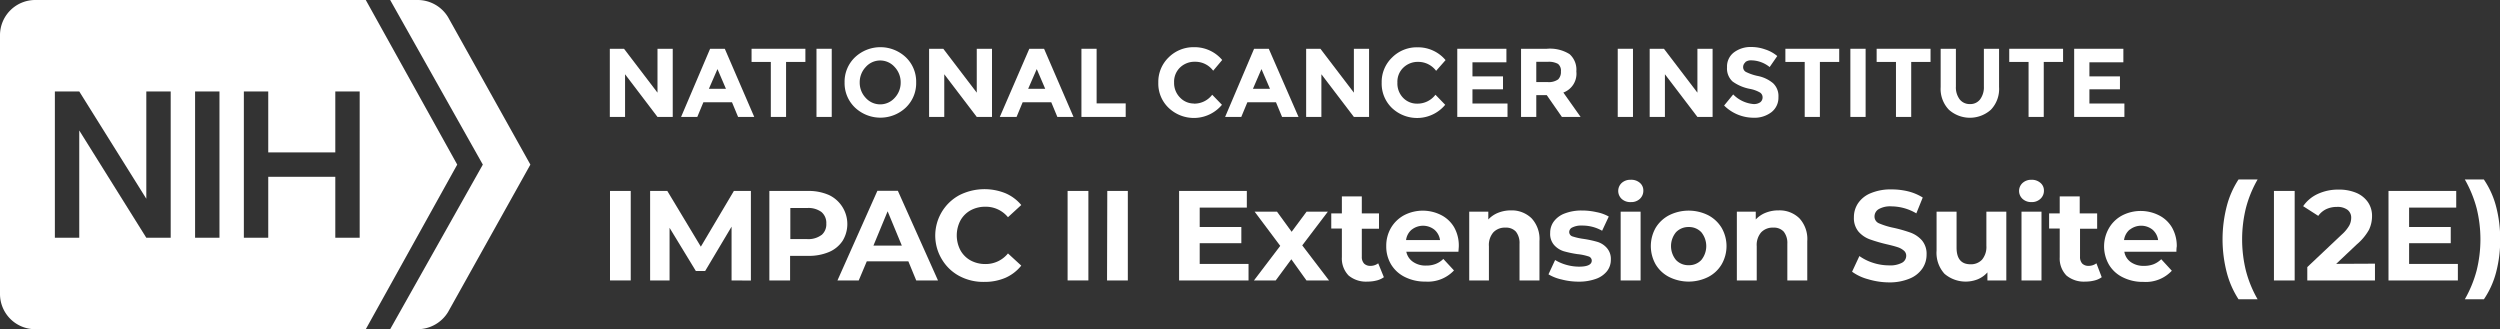 <svg xmlns="http://www.w3.org/2000/svg" viewBox="0 0 410.08 54"><rect x="0" y="0" width="410.08" height="54" fill="#333333" stroke="none"/><defs><style>.cls-1{fill:#fff;}</style></defs><title>Asset 1</title><g id="Layer_2" data-name="Layer 2"><g id="Layer_1-2" data-name="Layer 1"><path class="cls-1" d="M73.5,2.82a5.84,5.84,0,0,0-5-2.82H64L79.2,27,64,54h4.49a5.86,5.86,0,0,0,5-2.81L87,27Z"/><path class="cls-1" d="M60,0H5.77A5.78,5.78,0,0,0,0,5.79V48.21A5.78,5.78,0,0,0,5.77,54H60L75,27ZM28,39H24L13,21.4V39H9V15h4L24,32.6V15h4Zm8,0H32V15h4Zm23,0H55V29H44V39H40V15h4V25H55V15h4Z"/><polygon class="cls-1" points="107.85 8 110.35 8 110.35 19.18 107.85 19.18 102.53 12.18 102.53 19.18 100.03 19.18 100.03 8 102.36 8 107.85 15.2 107.85 8"/><path class="cls-1" d="M121.07,19.18l-1-2.41h-4.69l-1,2.41h-2.66L116.48,8h2.41l4.83,11.18Zm-3.38-7.85-1.41,3.24h2.8Z"/><polygon class="cls-1" points="128.94 10.16 128.94 19.18 126.44 19.18 126.44 10.16 123.28 10.16 123.28 8 132.11 8 132.11 10.16 128.94 10.16"/><rect class="cls-1" x="133.93" y="8" width="2.5" height="11.18"/><path class="cls-1" d="M148.59,17.64a6.08,6.08,0,0,1-8.35,0,5.53,5.53,0,0,1-1.7-4.12,5.53,5.53,0,0,1,1.7-4.12,6.08,6.08,0,0,1,8.35,0,5.52,5.52,0,0,1,1.69,4.12,5.52,5.52,0,0,1-1.69,4.12m-.85-4.11a3.64,3.64,0,0,0-1-2.55,3.16,3.16,0,0,0-4.72,0,3.64,3.64,0,0,0-1,2.55,3.62,3.62,0,0,0,1,2.54,3.18,3.18,0,0,0,4.72,0,3.62,3.62,0,0,0,1-2.54"/><polygon class="cls-1" points="160.22 8 162.72 8 162.72 19.18 160.22 19.18 154.89 12.18 154.89 19.18 152.4 19.18 152.4 8 154.73 8 160.22 15.2 160.22 8"/><path class="cls-1" d="M173.44,19.18l-1-2.41h-4.69l-1,2.41H164L168.84,8h2.42l4.83,11.18Zm-3.38-7.85-1.41,3.24h2.8Z"/><polygon class="cls-1" points="177.39 19.18 177.39 8 179.88 8 179.88 16.96 184.65 16.96 184.65 19.18 177.39 19.18"/><path class="cls-1" d="M195.84,17a3.68,3.68,0,0,0,3-1.46l1.6,1.65a6,6,0,0,1-8.74.51A5.49,5.49,0,0,1,190,13.56a5.58,5.58,0,0,1,1.7-4.15,5.76,5.76,0,0,1,4.17-1.67,5.92,5.92,0,0,1,4.61,2.1L199,11.6a3.64,3.64,0,0,0-3-1.47,3.41,3.41,0,0,0-2.41.92,3.22,3.22,0,0,0-1,2.48,3.38,3.38,0,0,0,1,2.5,3.12,3.12,0,0,0,2.29.95"/><path class="cls-1" d="M210.3,19.18l-1-2.41h-4.69l-1,2.41h-2.65L205.71,8h2.41L213,19.18Zm-3.38-7.85-1.4,3.24h2.8Z"/><polygon class="cls-1" points="222.08 8 224.57 8 224.57 19.18 222.08 19.18 216.75 12.18 216.75 19.18 214.25 19.18 214.25 8 216.59 8 222.08 15.2 222.08 8"/><path class="cls-1" d="M232.46,17a3.69,3.69,0,0,0,3-1.46l1.6,1.65a6,6,0,0,1-8.75.51,5.53,5.53,0,0,1-1.67-4.12,5.55,5.55,0,0,1,1.71-4.15,5.72,5.72,0,0,1,4.16-1.67,5.9,5.9,0,0,1,4.61,2.1l-1.55,1.76a3.64,3.64,0,0,0-2.94-1.47,3.39,3.39,0,0,0-2.41.92,3.19,3.19,0,0,0-1,2.48,3.37,3.37,0,0,0,.94,2.5,3.12,3.12,0,0,0,2.29.95"/><polygon class="cls-1" points="247.1 8 247.1 10.22 241.53 10.22 241.53 12.53 246.54 12.53 246.54 14.65 241.53 14.65 241.53 16.98 247.28 16.98 247.28 19.18 239.04 19.18 239.04 8 247.1 8"/><path class="cls-1" d="M258.57,11.71a3.29,3.29,0,0,1-2.13,3.47l2.83,4H256.2l-2.48-3.57H252v3.57h-2.5V8h4.24a6.05,6.05,0,0,1,3.72.88,3.4,3.4,0,0,1,1.11,2.83m-3,1.33a1.7,1.7,0,0,0,.47-1.32,1.41,1.41,0,0,0-.48-1.24,3.1,3.1,0,0,0-1.68-.34H252v3.32h1.82a2.66,2.66,0,0,0,1.74-.42"/><rect class="cls-1" x="265.36" y="8" width="2.5" height="11.18"/><polygon class="cls-1" points="278.43 8 280.92 8 280.92 19.18 278.43 19.18 273.1 12.18 273.1 19.18 270.6 19.18 270.6 8 272.94 8 278.43 15.2 278.43 8"/><path class="cls-1" d="M286.29,10.23a1,1,0,0,0-.36.79.89.89,0,0,0,.44.77,8,8,0,0,0,2,.68,5.59,5.59,0,0,1,2.47,1.18,2.88,2.88,0,0,1,.88,2.29,3,3,0,0,1-1.12,2.44,4.55,4.55,0,0,1-3,.93,6.85,6.85,0,0,1-4.79-2l1.49-1.82a5.28,5.28,0,0,0,3.35,1.58,1.82,1.82,0,0,0,1.08-.29,1,1,0,0,0,.39-.8.93.93,0,0,0-.42-.8,5.24,5.24,0,0,0-1.65-.6,7.08,7.08,0,0,1-2.85-1.21,2.88,2.88,0,0,1-.91-2.34,2.89,2.89,0,0,1,1.15-2.45,4.56,4.56,0,0,1,2.85-.87,6.73,6.73,0,0,1,2.24.39,5.94,5.94,0,0,1,2,1.09L290.28,11a4.89,4.89,0,0,0-3-1.1,1.49,1.49,0,0,0-1,.29"/><polygon class="cls-1" points="298.52 10.16 298.52 19.18 296.03 19.18 296.03 10.16 292.86 10.16 292.86 8 301.69 8 301.69 10.16 298.52 10.16"/><rect class="cls-1" x="303.52" y="8" width="2.5" height="11.18"/><polygon class="cls-1" points="313.5 10.16 313.5 19.18 311 19.18 311 10.16 307.83 10.16 307.83 8 316.67 8 316.67 10.16 313.5 10.16"/><path class="cls-1" d="M321.45,16.3a2.07,2.07,0,0,0,1.68.77,2,2,0,0,0,1.67-.77,3.34,3.34,0,0,0,.62-2.12V8h2.49v6.26A4.94,4.94,0,0,1,326.57,18a5.17,5.17,0,0,1-6.89,0,4.93,4.93,0,0,1-1.35-3.72V8h2.5v6.18a3.28,3.28,0,0,0,.62,2.12"/><polygon class="cls-1" points="335.24 10.16 335.24 19.18 332.75 19.18 332.75 10.16 329.58 10.16 329.58 8 338.41 8 338.41 10.16 335.24 10.16"/><polygon class="cls-1" points="348.3 8 348.3 10.22 342.73 10.22 342.73 12.53 347.74 12.53 347.74 14.65 342.73 14.65 342.73 16.98 348.47 16.98 348.47 19.18 340.23 19.18 340.23 8 348.3 8"/><path class="cls-1" d="M100.06,31.32h3.4V46h-3.4Z"/><path class="cls-1" d="M120,46l0-8.82-4.33,7.27h-1.53l-4.31-7.08V46h-3.19V31.32h2.82l5.5,9.14,5.42-9.14h2.79l0,14.7Z"/><path class="cls-1" d="M136,32a5.27,5.27,0,0,1,2.21,7.51A5,5,0,0,1,136,41.33a8.42,8.42,0,0,1-3.4.64h-3V46h-3.4V31.32h6.36A8.25,8.25,0,0,1,136,32Zm-1.25,6.56a2.29,2.29,0,0,0,.79-1.88,2.34,2.34,0,0,0-.79-1.9,3.59,3.59,0,0,0-2.33-.66h-2.78v5.1h2.78A3.59,3.59,0,0,0,134.77,38.53Z"/><path class="cls-1" d="M149,42.87h-6.82L140.86,46h-3.49l6.55-14.7h3.36L153.86,46h-3.57Zm-1.07-2.58-2.33-5.63-2.33,5.63Z"/><path class="cls-1" d="M157.39,45.29a7.36,7.36,0,0,1-2.86-2.7A7.53,7.53,0,0,1,157.39,32a9.16,9.16,0,0,1,7.54-.3,6.92,6.92,0,0,1,2.59,1.93l-2.18,2a4.7,4.7,0,0,0-3.7-1.72,5,5,0,0,0-2.43.59,4.26,4.26,0,0,0-1.67,1.67,5.26,5.26,0,0,0,0,4.88,4.26,4.26,0,0,0,1.67,1.67,5,5,0,0,0,2.43.59,4.69,4.69,0,0,0,3.7-1.74l2.18,2a6.89,6.89,0,0,1-2.6,2,8.63,8.63,0,0,1-3.47.67A8.35,8.35,0,0,1,157.39,45.29Z"/><path class="cls-1" d="M175.12,31.32h3.41V46h-3.41Z"/><path class="cls-1" d="M181.63,31.32H185V46h-3.41Z"/><path class="cls-1" d="M204.8,43.29V46H193.41V31.32h11.11v2.73h-7.73v3.19h6.83v2.65h-6.83v3.4Z"/><path class="cls-1" d="M214.3,46l-2.48-3.47L209.26,46h-3.57L210,40.33l-4.2-5.61h3.67l2.4,3.3,2.45-3.3h3.49l-4.2,5.53L218,46Z"/><path class="cls-1" d="M227,45.47a3.43,3.43,0,0,1-1.19.54,5.94,5.94,0,0,1-1.48.18,4.45,4.45,0,0,1-3.12-1,4,4,0,0,1-1.1-3V37.49h-1.74V35h1.74V32.22h3.27V35h2.82v2.52h-2.82v4.6a1.58,1.58,0,0,0,.37,1.11,1.4,1.4,0,0,0,1,.38,2.08,2.08,0,0,0,1.32-.42Z"/><path class="cls-1" d="M239.23,41.29h-8.55a2.63,2.63,0,0,0,1.1,1.66,3.56,3.56,0,0,0,2.14.61,4.18,4.18,0,0,0,1.56-.26,3.62,3.62,0,0,0,1.27-.83l1.75,1.89a5.87,5.87,0,0,1-4.67,1.83,7.35,7.35,0,0,1-3.38-.75,5.42,5.42,0,0,1-2.27-2.07,5.7,5.7,0,0,1-.79-3,5.8,5.8,0,0,1,.78-3,5.57,5.57,0,0,1,2.17-2.08,6.66,6.66,0,0,1,6.08,0,5.2,5.2,0,0,1,2.11,2,6.08,6.08,0,0,1,.76,3.09C239.29,40.46,239.27,40.75,239.23,41.29Zm-7.66-3.63a2.67,2.67,0,0,0-.93,1.72h5.57a2.74,2.74,0,0,0-.93-1.71,3,3,0,0,0-3.71,0Z"/><path class="cls-1" d="M251.23,35.81a5,5,0,0,1,1.29,3.74V46h-3.27v-6a3,3,0,0,0-.59-2,2.16,2.16,0,0,0-1.7-.66,2.58,2.58,0,0,0-2,.77,3.16,3.16,0,0,0-.73,2.27V46H241V34.72h3.13V36a4.43,4.43,0,0,1,1.62-1.1,5.59,5.59,0,0,1,2.12-.39A4.64,4.64,0,0,1,251.23,35.81Z"/><path class="cls-1" d="M256.14,45.84A7.19,7.19,0,0,1,254,45l1.09-2.35a7.36,7.36,0,0,0,1.83.79,7.72,7.72,0,0,0,2.1.3c1.39,0,2.08-.34,2.08-1a.73.73,0,0,0-.57-.69,8.4,8.4,0,0,0-1.74-.36,17.27,17.27,0,0,1-2.29-.48,3.55,3.55,0,0,1-1.56-1,2.74,2.74,0,0,1-.66-2,3.08,3.08,0,0,1,.61-1.9A3.93,3.93,0,0,1,256.7,35a7.67,7.67,0,0,1,2.8-.47,10.75,10.75,0,0,1,2.39.27,6.48,6.48,0,0,1,2,.72l-1.09,2.33A6.54,6.54,0,0,0,259.5,37a3.23,3.23,0,0,0-1.57.3.85.85,0,0,0-.53.75.76.76,0,0,0,.57.74,10.4,10.4,0,0,0,1.81.4,17.41,17.41,0,0,1,2.26.49,3.35,3.35,0,0,1,1.54,1,2.71,2.71,0,0,1,.65,1.93,3,3,0,0,1-.63,1.87,4,4,0,0,1-1.84,1.27,8.18,8.18,0,0,1-2.86.45A11.11,11.11,0,0,1,256.14,45.84Z"/><path class="cls-1" d="M266,32.62a1.79,1.79,0,0,1,0-2.6,2.1,2.1,0,0,1,1.48-.53A2.12,2.12,0,0,1,269,30a1.62,1.62,0,0,1,.56,1.26,1.81,1.81,0,0,1-.56,1.35,2.05,2.05,0,0,1-1.47.54A2.1,2.1,0,0,1,266,32.62Zm-.16,2.1h3.27V46h-3.27Z"/><path class="cls-1" d="M273.8,45.44a5.47,5.47,0,0,1-2.22-2.07,6.09,6.09,0,0,1,0-6,5.61,5.61,0,0,1,2.22-2.07,7.18,7.18,0,0,1,6.39,0,5.59,5.59,0,0,1,2.21,2.07,6,6,0,0,1,0,6,5.45,5.45,0,0,1-2.21,2.07,7.18,7.18,0,0,1-6.39,0Zm5.27-2.79a3.61,3.61,0,0,0,0-4.56,2.76,2.76,0,0,0-2.07-.85,2.8,2.8,0,0,0-2.08.85,3.58,3.58,0,0,0,0,4.56,2.76,2.76,0,0,0,2.08.85A2.72,2.72,0,0,0,279.07,42.65Z"/><path class="cls-1" d="M295.16,35.81a5,5,0,0,1,1.29,3.74V46h-3.27v-6a3,3,0,0,0-.59-2,2.16,2.16,0,0,0-1.7-.66,2.58,2.58,0,0,0-2,.77,3.16,3.16,0,0,0-.73,2.27V46H284.9V34.72H288V36a4.43,4.43,0,0,1,1.62-1.1,5.59,5.59,0,0,1,2.12-.39A4.64,4.64,0,0,1,295.16,35.81Z"/><path class="cls-1" d="M306.42,45.8a7.89,7.89,0,0,1-2.62-1.23L305,42a8,8,0,0,0,2.24,1.11,8.48,8.48,0,0,0,2.61.42,4.13,4.13,0,0,0,2.14-.43,1.3,1.3,0,0,0,.69-1.14,1.07,1.07,0,0,0-.41-.87,2.91,2.91,0,0,0-1.05-.56c-.42-.14-1-.29-1.73-.46a25.8,25.8,0,0,1-2.75-.8A4.51,4.51,0,0,1,304.86,38a3.46,3.46,0,0,1-.76-2.35,4.08,4.08,0,0,1,.69-2.32,4.57,4.57,0,0,1,2.09-1.65,8.45,8.45,0,0,1,3.41-.61,11.44,11.44,0,0,1,2.75.33,8.22,8.22,0,0,1,2.35,1L314.34,35a8.15,8.15,0,0,0-4.07-1.15,3.8,3.8,0,0,0-2.11.46,1.4,1.4,0,0,0-.68,1.22,1.19,1.19,0,0,0,.78,1.12,12.24,12.24,0,0,0,2.41.73,23.87,23.87,0,0,1,2.75.79,4.67,4.67,0,0,1,1.84,1.26,3.41,3.41,0,0,1,.76,2.33,4,4,0,0,1-.7,2.3,4.63,4.63,0,0,1-2.11,1.65,8.54,8.54,0,0,1-3.42.61A12.19,12.19,0,0,1,306.42,45.8Z"/><path class="cls-1" d="M329.1,34.72V46H326V44.68a4.35,4.35,0,0,1-1.56,1.12,5.35,5.35,0,0,1-5.48-.89,5.1,5.1,0,0,1-1.3-3.8V34.72h3.28v5.9c0,1.82.76,2.73,2.29,2.73a2.47,2.47,0,0,0,1.89-.76,3.26,3.26,0,0,0,.71-2.28V34.72Z"/><path class="cls-1" d="M331.76,32.62a1.77,1.77,0,0,1,0-2.6,2.09,2.09,0,0,1,1.47-.53,2.12,2.12,0,0,1,1.47.51,1.6,1.6,0,0,1,.57,1.26,1.78,1.78,0,0,1-.57,1.35,2.05,2.05,0,0,1-1.47.54A2.09,2.09,0,0,1,331.76,32.62Zm-.17,2.1h3.28V46h-3.28Z"/><path class="cls-1" d="M344.75,45.47a3.35,3.35,0,0,1-1.19.54,5.94,5.94,0,0,1-1.48.18,4.45,4.45,0,0,1-3.12-1,4,4,0,0,1-1.1-3V37.49h-1.74V35h1.74V32.22h3.28V35H344v2.52h-2.81v4.6a1.58,1.58,0,0,0,.36,1.11,1.41,1.41,0,0,0,1,.38,2.13,2.13,0,0,0,1.33-.42Z"/><path class="cls-1" d="M357,41.29h-8.54A2.58,2.58,0,0,0,349.53,43a3.58,3.58,0,0,0,2.14.61,4.27,4.27,0,0,0,1.57-.26,3.81,3.81,0,0,0,1.27-.83l1.74,1.89a5.86,5.86,0,0,1-4.66,1.83,7.32,7.32,0,0,1-3.38-.75,5.37,5.37,0,0,1-2.27-2.07,6,6,0,0,1,0-6,5.47,5.47,0,0,1,2.16-2.08,6.65,6.65,0,0,1,6.08,0,5.14,5.14,0,0,1,2.11,2,6.08,6.08,0,0,1,.77,3.09C357.05,40.46,357,40.75,357,41.29Zm-7.66-3.63a2.71,2.71,0,0,0-.93,1.72H354a2.73,2.73,0,0,0-.92-1.71,3,3,0,0,0-3.72,0Z"/><path class="cls-1" d="M365.25,44.66a21.78,21.78,0,0,1,0-10.8,14.74,14.74,0,0,1,1.94-4.42h3.13a18.86,18.86,0,0,0-1.93,4.73,21.58,21.58,0,0,0,0,10.19,18.86,18.86,0,0,0,1.93,4.73h-3.13A15,15,0,0,1,365.25,44.66Z"/><path class="cls-1" d="M373,31.32h3.4V46H373Z"/><path class="cls-1" d="M389.57,43.25V46h-11.1V43.81l5.67-5.35A6,6,0,0,0,385.35,37a2.68,2.68,0,0,0,.32-1.23,1.6,1.6,0,0,0-.6-1.35,2.74,2.74,0,0,0-1.75-.48,4.12,4.12,0,0,0-1.75.37,3.43,3.43,0,0,0-1.3,1.1l-2.48-1.59a5.88,5.88,0,0,1,2.38-2,7.93,7.93,0,0,1,3.46-.72,7.28,7.28,0,0,1,2.87.53,4.41,4.41,0,0,1,1.91,1.52,3.93,3.93,0,0,1,.68,2.3,5.2,5.2,0,0,1-.5,2.24,8.77,8.77,0,0,1-2,2.4l-3.38,3.19Z"/><path class="cls-1" d="M403.17,43.29V46H391.79V31.32H402.9v2.73h-7.73v3.19H402v2.65h-6.83v3.4Z"/><path class="cls-1" d="M404.31,49.09a19.67,19.67,0,0,0,1.94-4.73,21.24,21.24,0,0,0,0-10.19,19.67,19.67,0,0,0-1.94-4.73h3.12a14.19,14.19,0,0,1,2,4.4,20.92,20.92,0,0,1,.68,5.43,20.7,20.7,0,0,1-.67,5.4,14.28,14.28,0,0,1-2,4.42Z"/></g></g></svg>
